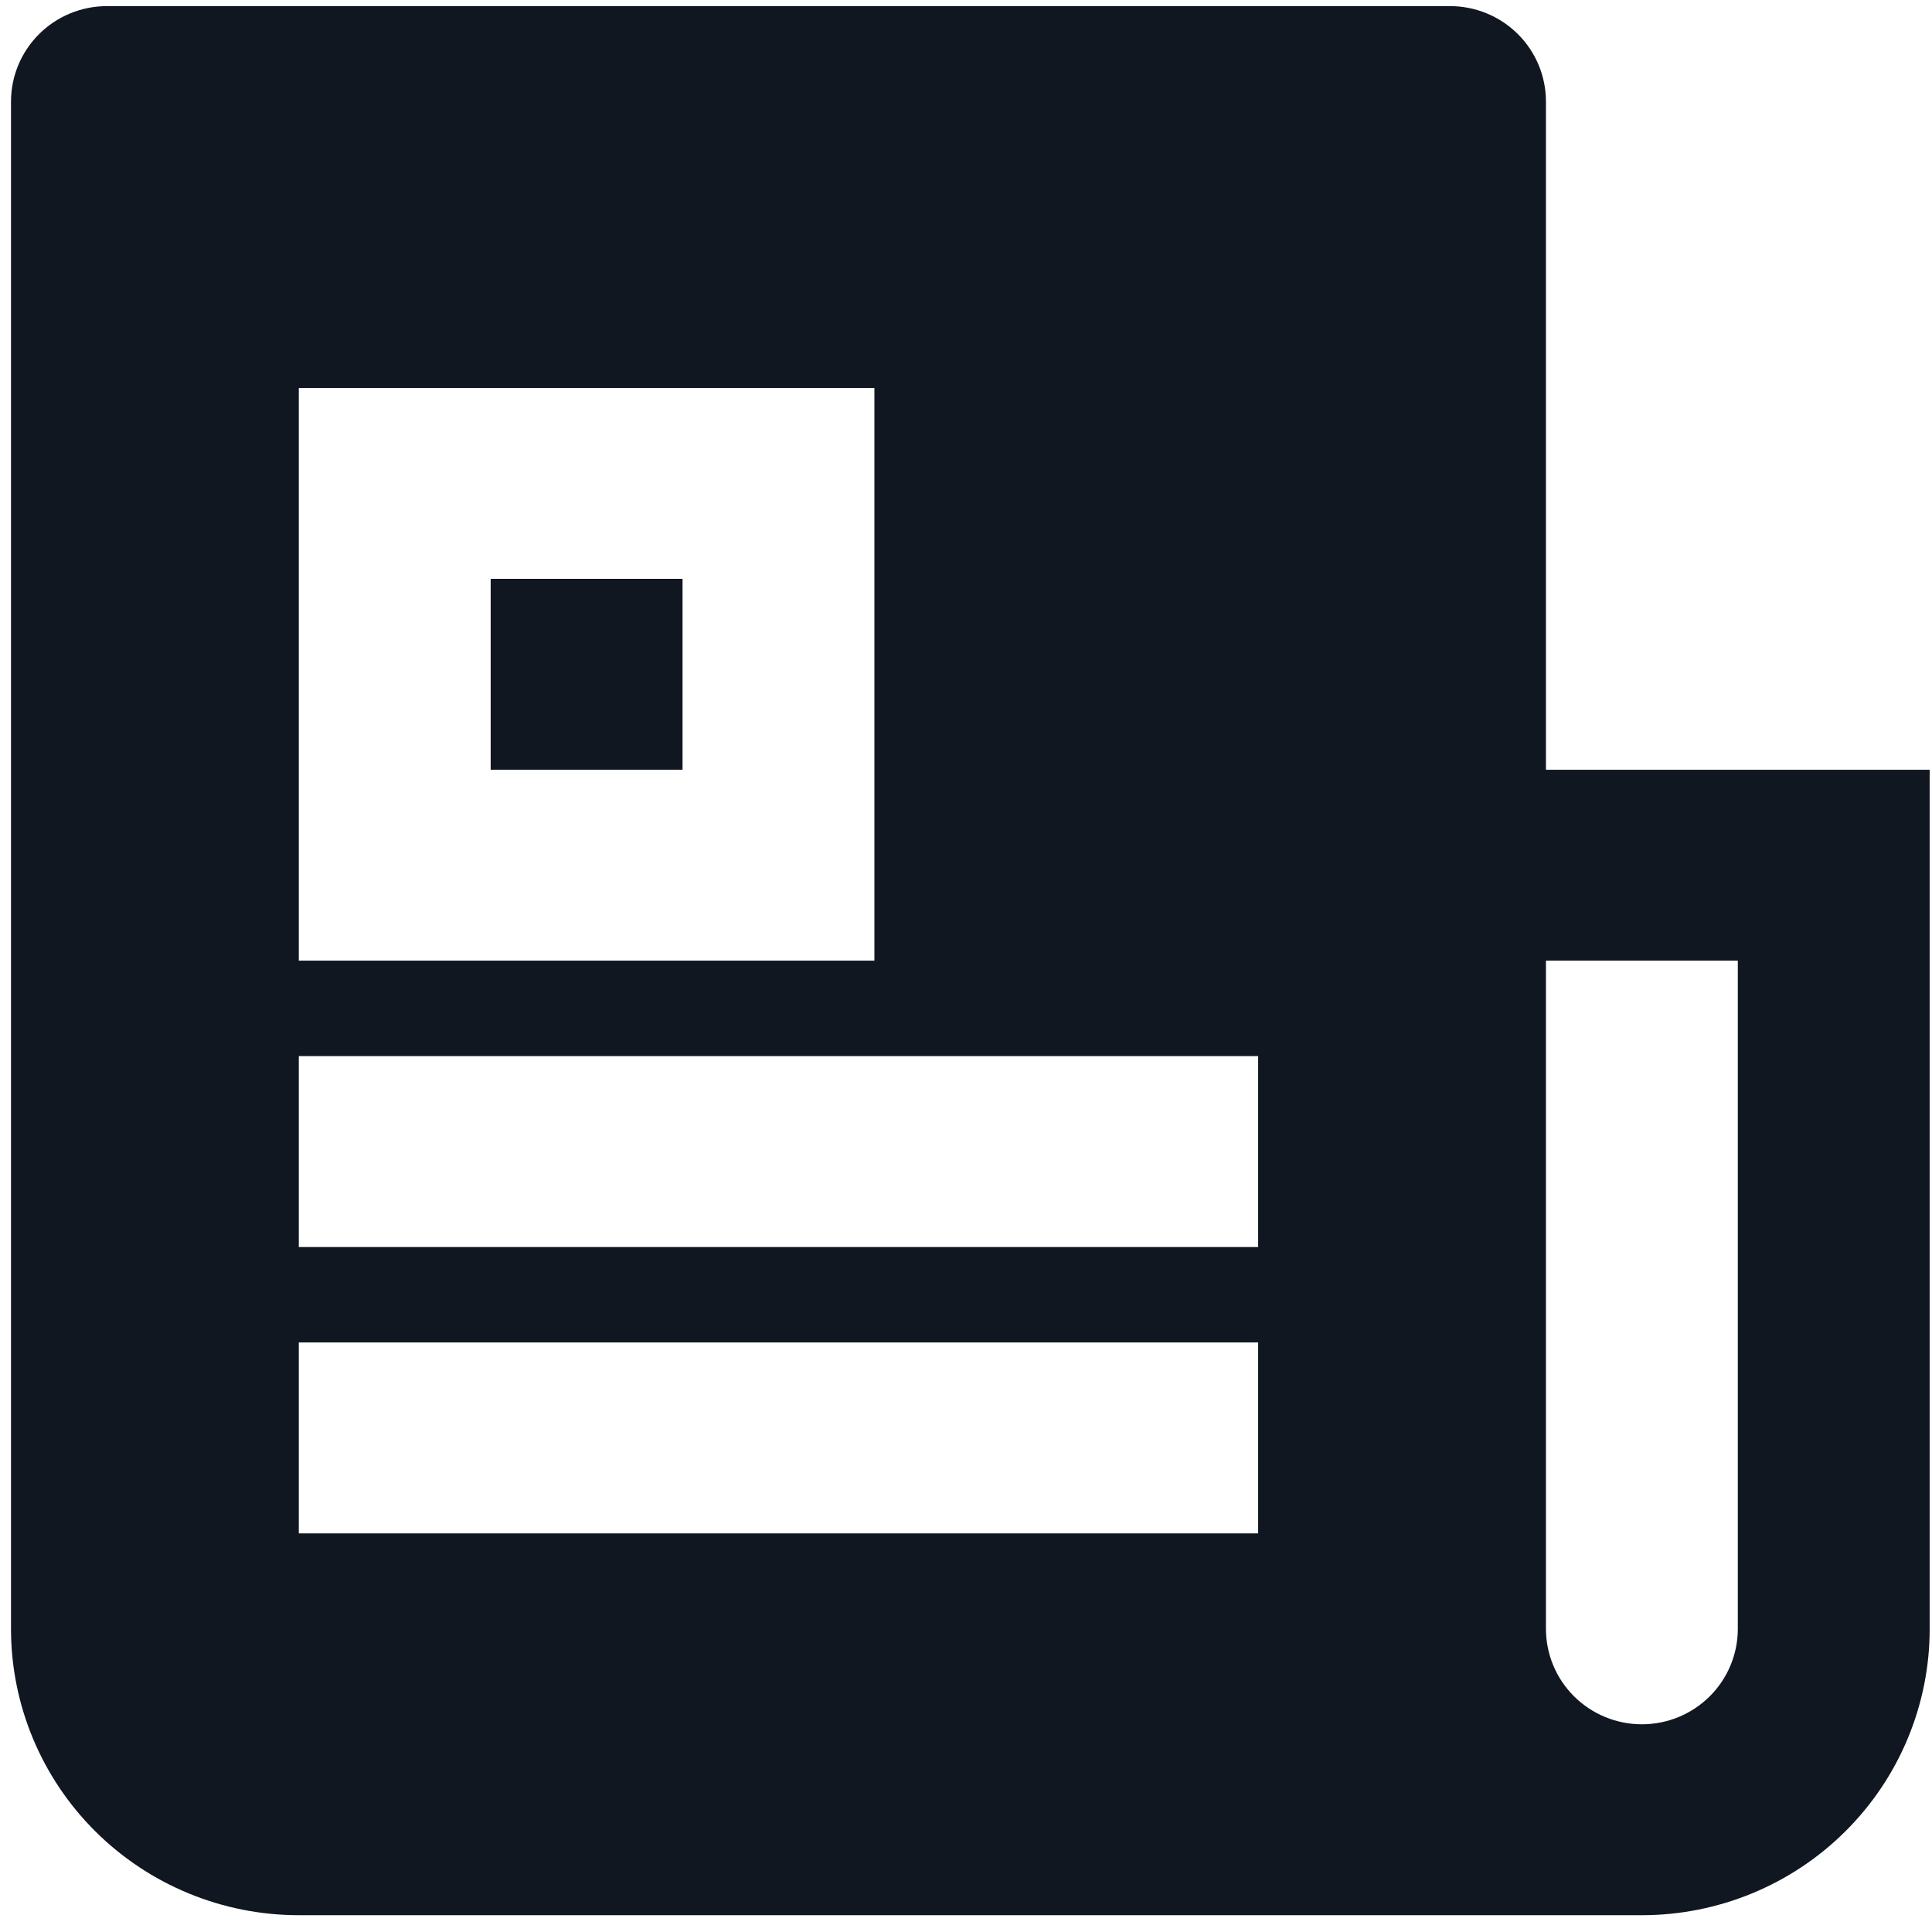 <svg width="1000" height="1000" viewBox="0 0 1000 1000" fill="none" xmlns="http://www.w3.org/2000/svg">
<mask id="mask0_5644_409299" style="mask-type:luminance" maskUnits="userSpaceOnUse" x="0" y="0" width="1000" height="1000">
<path d="M999.729 0H0V1000H999.729V0Z" fill="white"/>
</mask>
<g mask="url(#mask0_5644_409299)">
<path d="M849.837 991.304H154.661C115.154 991.304 77.263 975.688 49.327 947.891C21.39 920.094 5.695 882.394 5.695 843.083V52.569C5.695 39.466 10.927 26.899 20.239 17.633C29.551 8.367 42.181 3.162 55.351 3.162H750.527C763.695 3.162 776.326 8.367 785.638 17.633C794.95 26.899 800.182 39.466 800.182 52.569V398.419H998.803V843.083C998.803 882.394 983.108 920.094 955.172 947.891C927.235 975.688 889.346 991.304 849.837 991.304ZM800.182 497.233V843.083C800.182 856.187 805.413 868.754 814.726 878.019C824.037 887.285 836.667 892.49 849.837 892.49C863.006 892.49 875.636 887.285 884.949 878.019C894.261 868.754 899.492 856.187 899.492 843.083V497.233H800.182ZM154.661 200.791V497.233H452.594V200.791H154.661ZM154.661 546.64V645.455H651.215V546.64H154.661ZM154.661 694.862V793.676H651.215V694.862H154.661ZM253.973 299.605H353.283V398.419H253.973V299.605Z" fill="#101721"/>
</g>
</svg>
